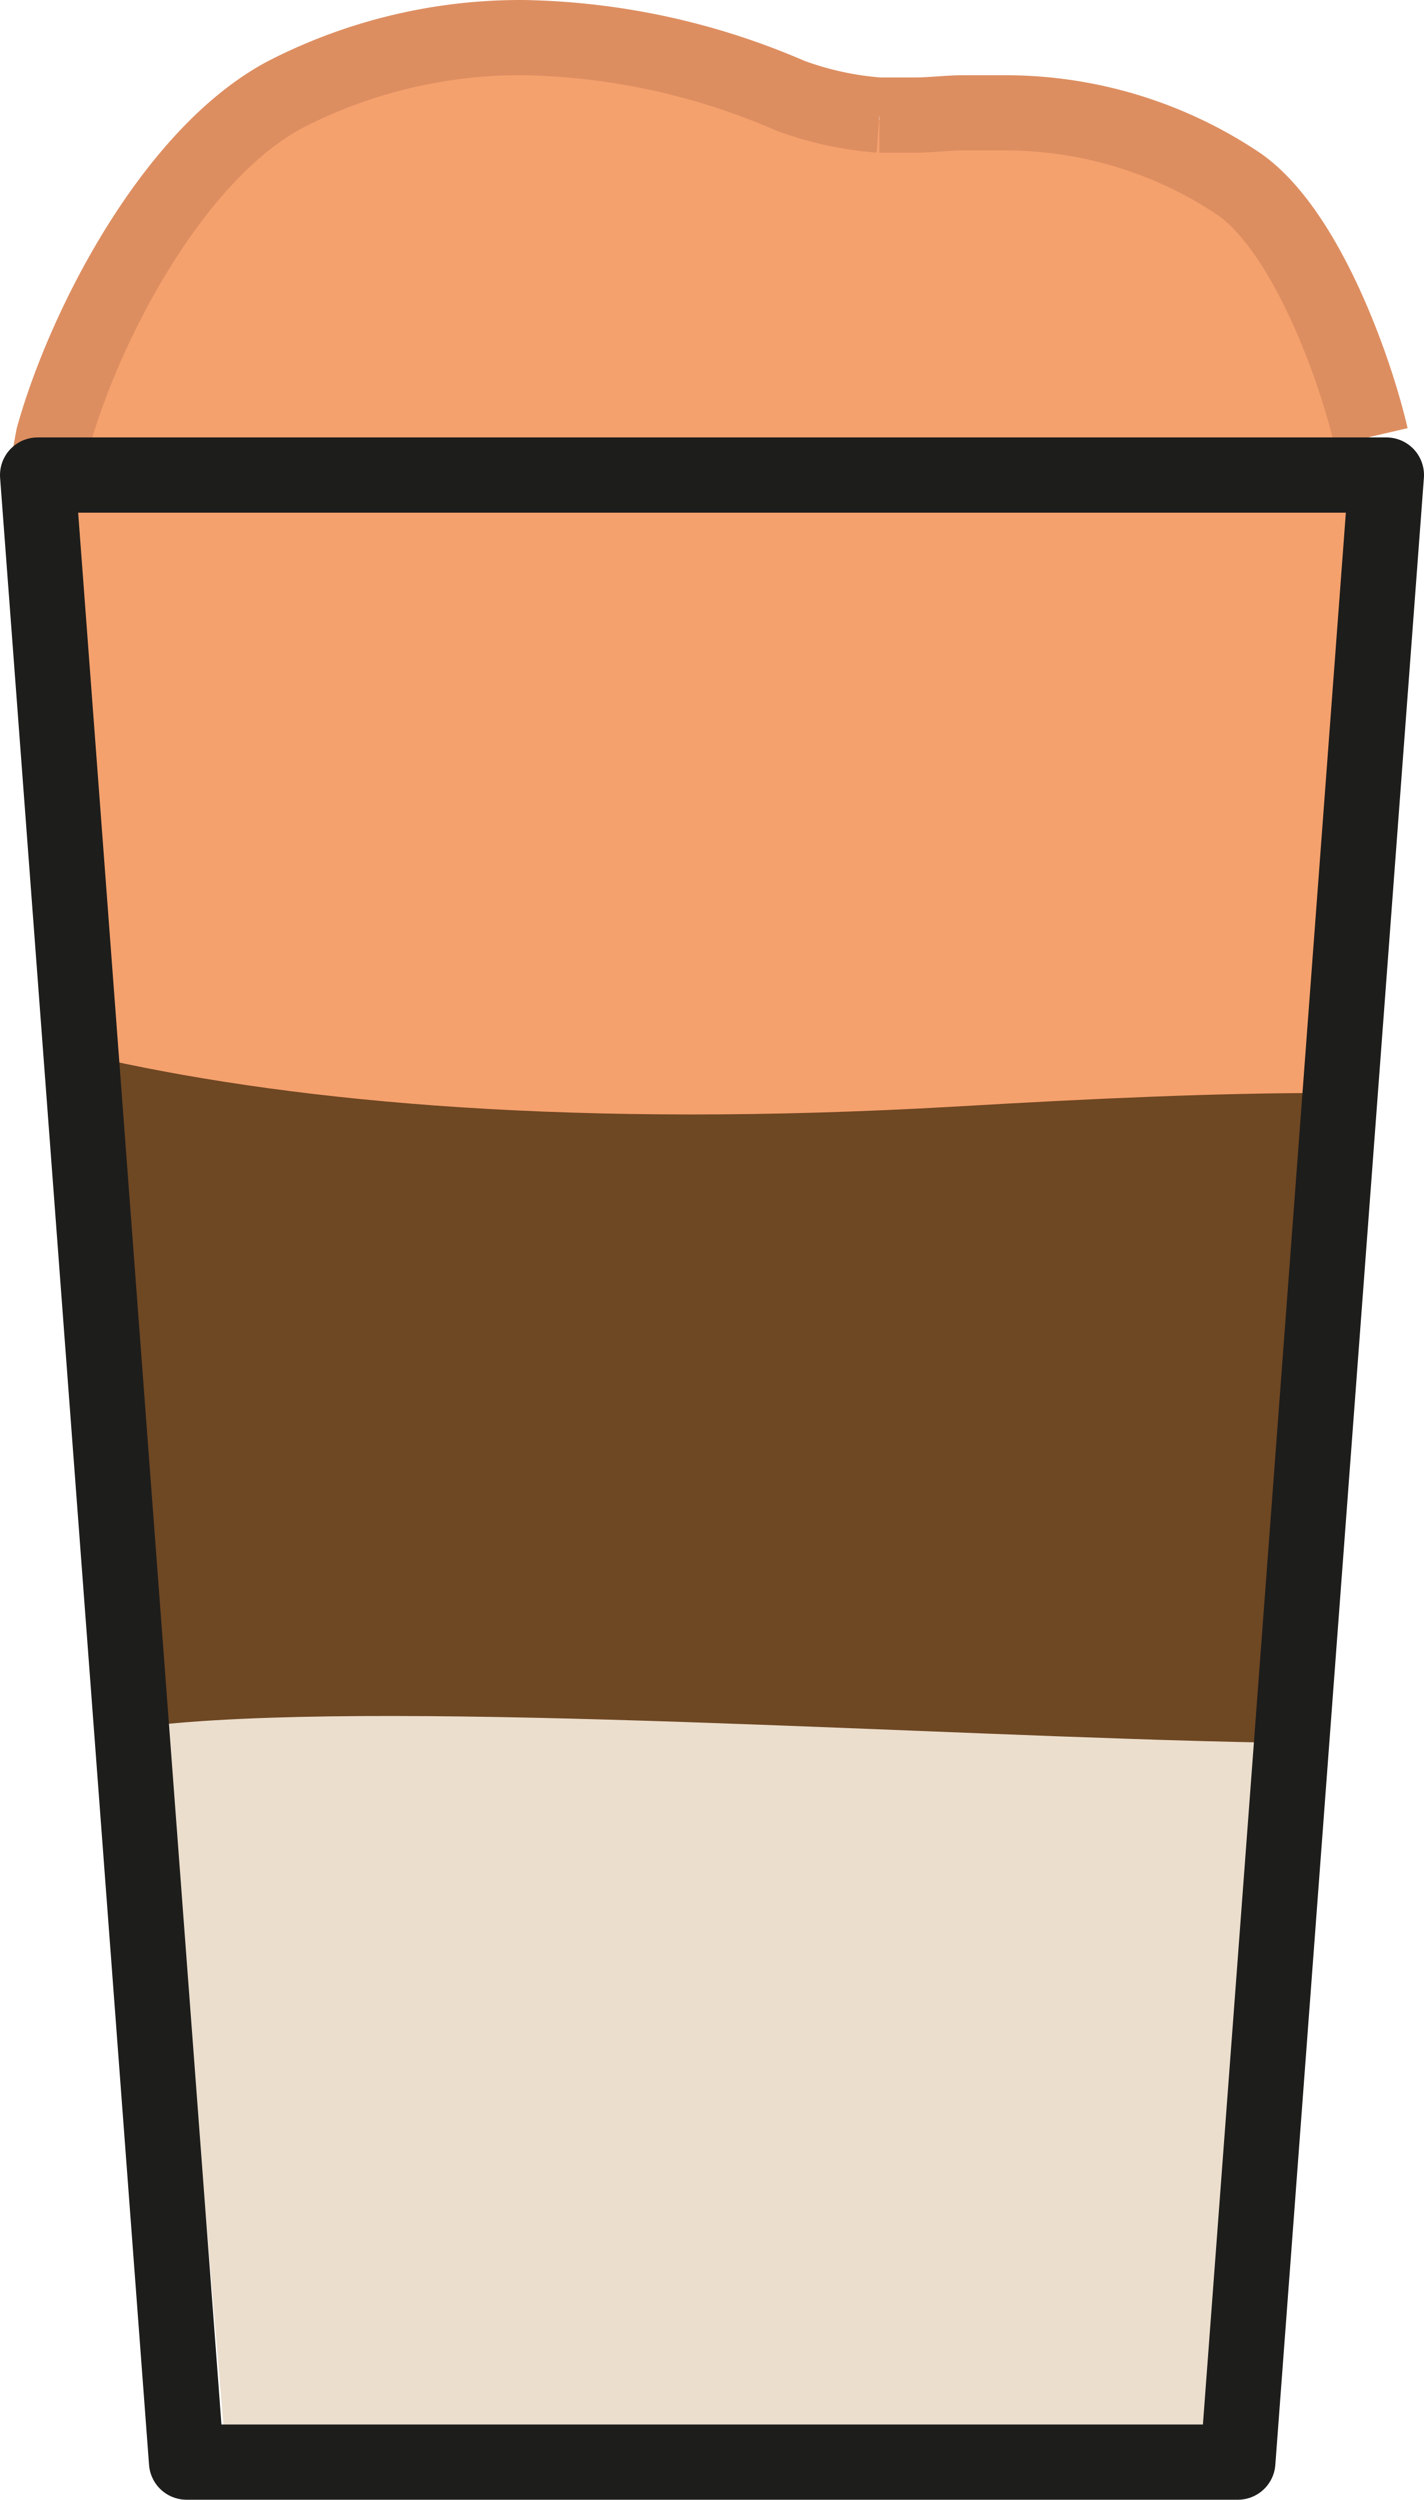 <svg id="Ebene_1" data-name="Ebene 1" xmlns="http://www.w3.org/2000/svg" viewBox="0 0 37.86 66.46"><defs><style>.cls-1{fill:#f5a16d;}.cls-2{fill:#6e4723;}.cls-3{fill:#ebdecd;}.cls-4,.cls-5,.cls-6{fill:none;stroke-width:2px;}.cls-4{stroke:#dd8e61;}.cls-4,.cls-5{stroke-miterlimit:10;}.cls-5,.cls-6{stroke:#1d1d1b;}.cls-6{stroke-linecap:round;stroke-linejoin:round;}</style></defs><path class="cls-1" d="M2.91,28.86C15,30.59,26.13,31.5,35,30.19l1.52-17.9H1.5Z"/><path class="cls-2" d="M33.54,47.78l1.6-18.72c-2.78,0-6,.14-9.74.36C15.33,30,8,29.31,2.85,28.18l1.64,19.3C14.64,46.22,25.55,47.17,33.54,47.78Z"/><path class="cls-3" d="M32,66l1.68-19.67c-8.93-.17-22.74-1.13-29.31-.49h0L6.07,66Z"/><path class="cls-1" d="M36.49,11.93c-.52-2-1.83-5.7-3.62-6.94a10.81,10.81,0,0,0-6.11-1.88h-.5l-.64,0c-.4,0-.84.07-1.31.07-.3,0-.61,0-.92,0A8.08,8.08,0,0,1,21,2.6,17.91,17.91,0,0,0,13.92,1,13.17,13.17,0,0,0,7.64,2.55C4.58,4.17,2.25,8.86,1.42,12"/><path class="cls-4" d="M36.45,11.61l0,0C36,9.67,34.65,6,32.86,4.84A11.15,11.15,0,0,0,26.75,3h-.51l-.63,0c-.41,0-.85.06-1.31.06-.3,0-.61,0-.92,0A8.61,8.61,0,0,1,21,2.54,18.59,18.59,0,0,0,13.91,1,13.68,13.68,0,0,0,7.63,2.49c-3,1.56-5.37,6.13-6.21,9.12l-.1.54"/><line class="cls-5" x1="1" y1="12.63" x2="36.86" y2="12.63"/><line class="cls-5" x1="1.02" y1="12.63" x2="36.89" y2="12.63"/><polyline class="cls-6" points="1 12.63 4.96 65.46 32.91 65.46 36.86 12.63"/></svg>